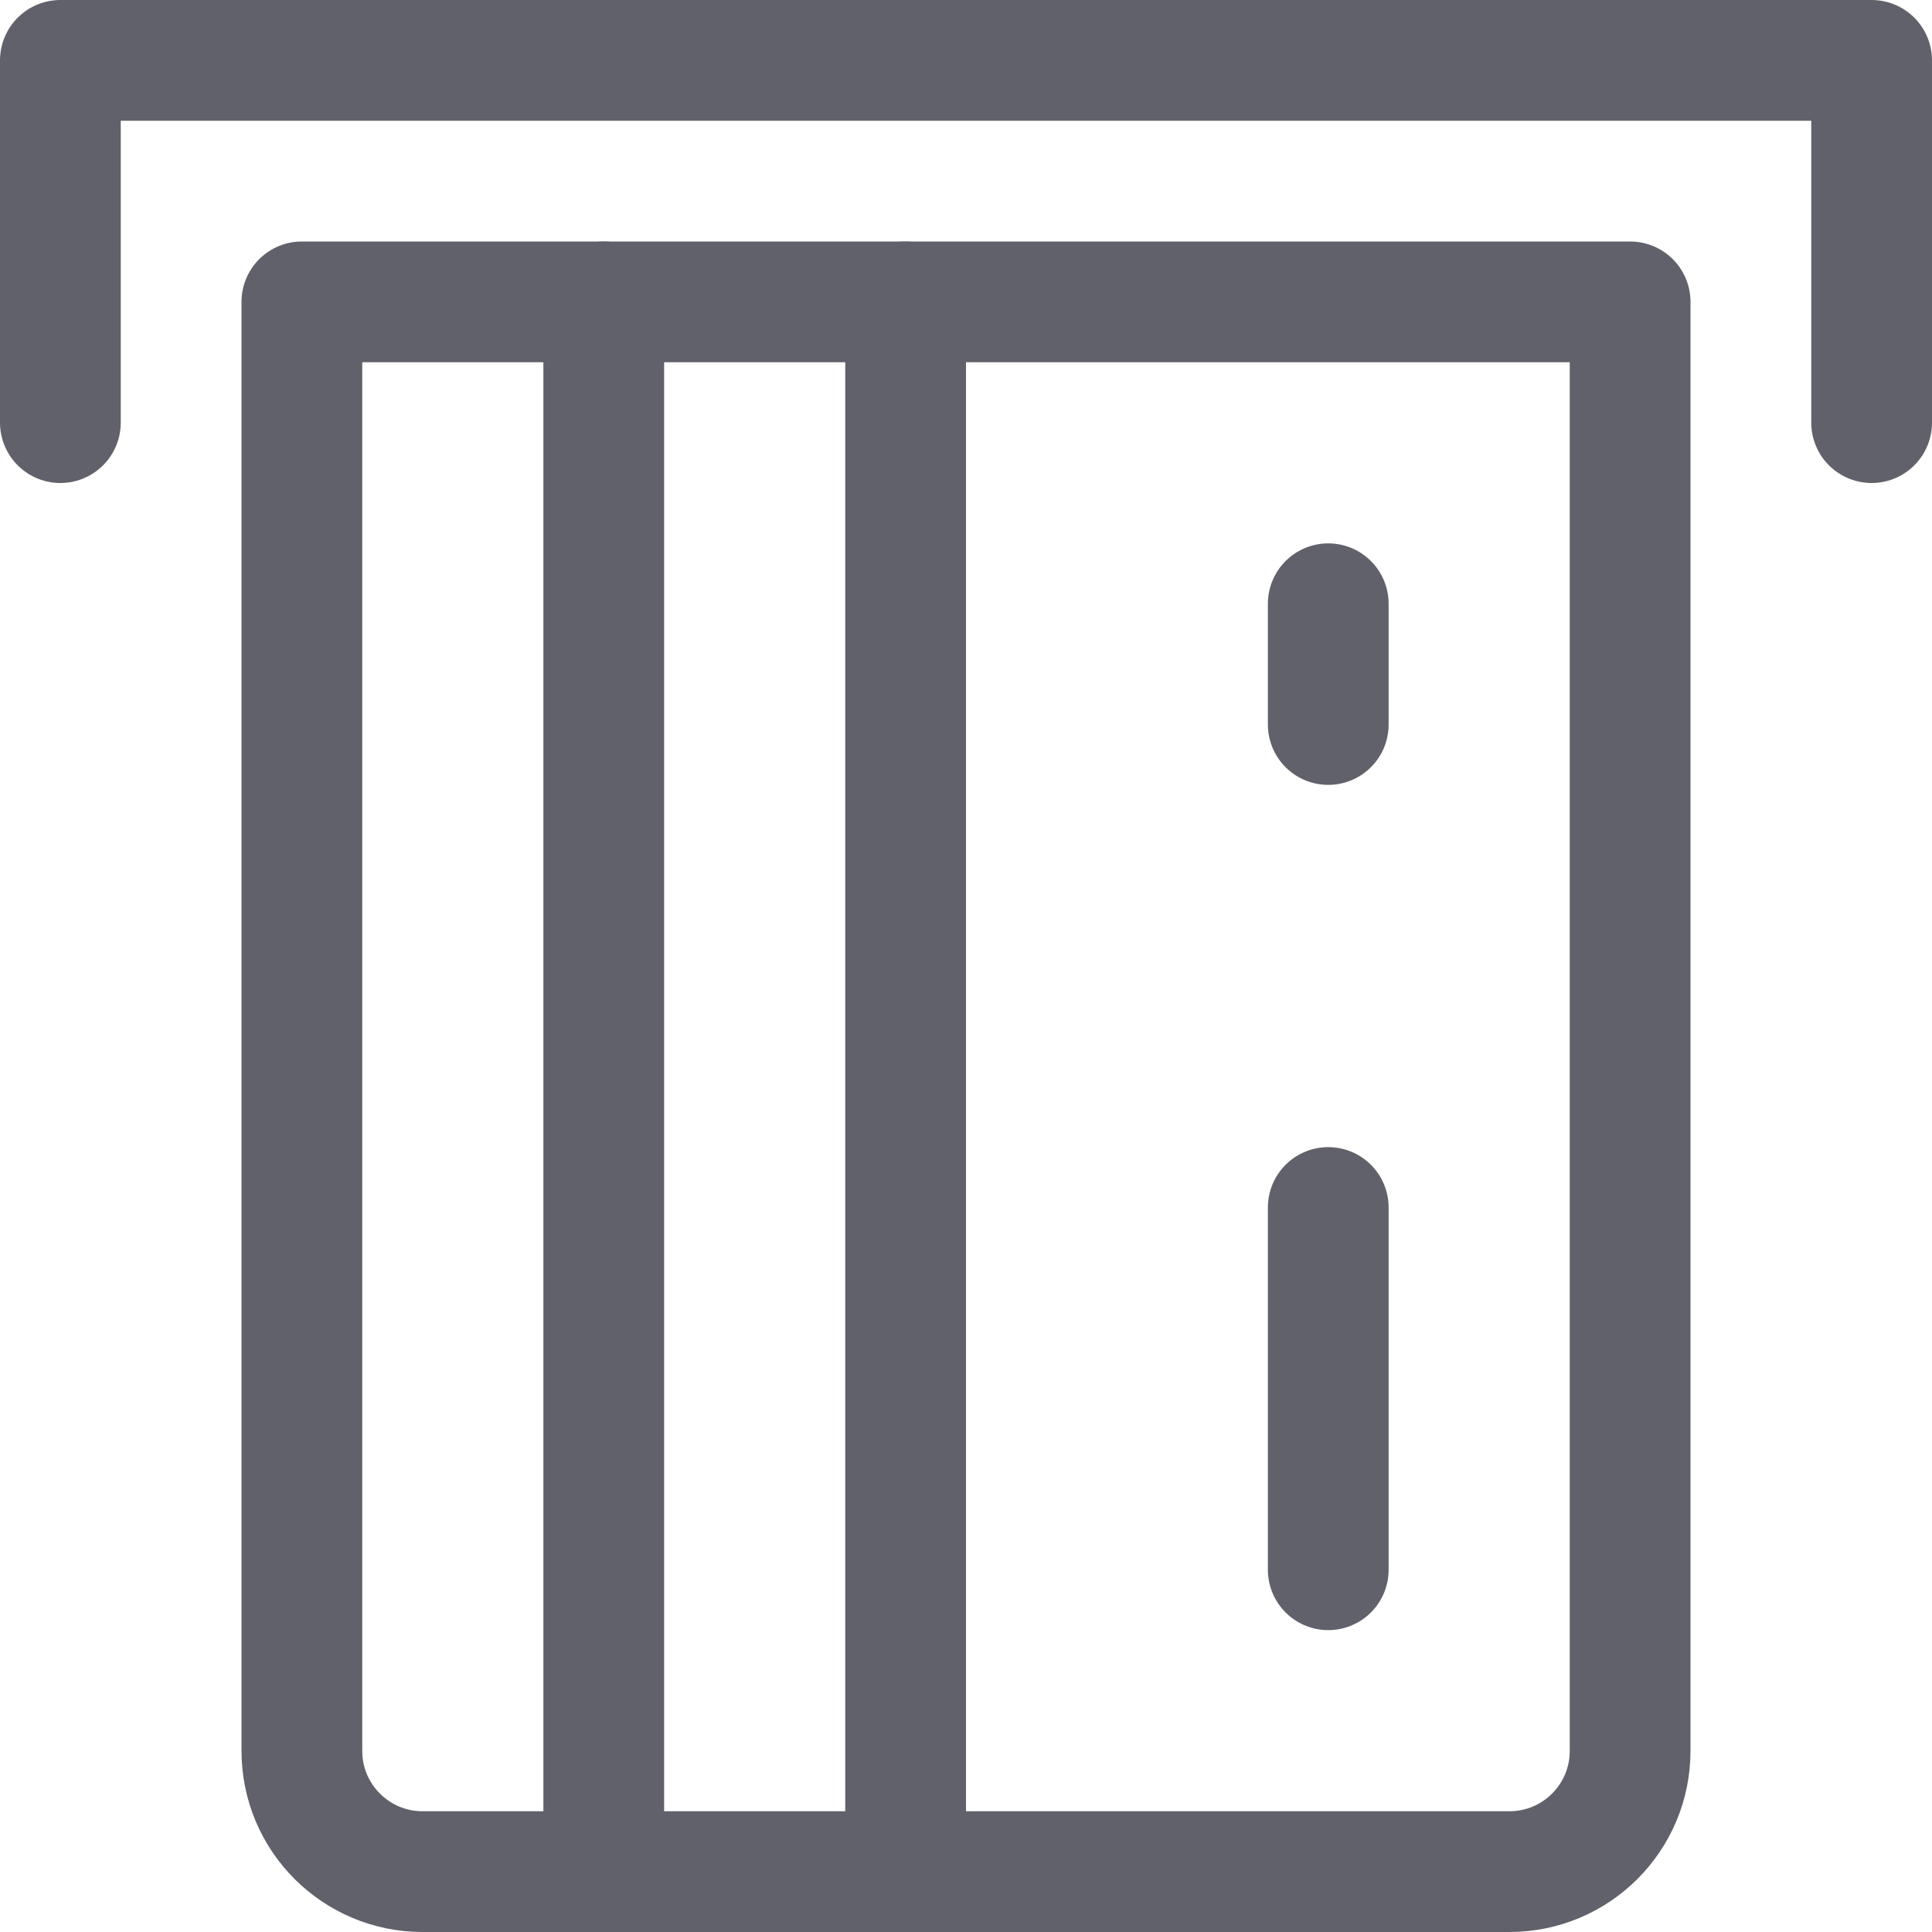 <svg xmlns="http://www.w3.org/2000/svg" height="32" width="32" viewBox="0 0 32 32"><title>credit card in 5</title><g stroke-linecap="round" fill="#61616b" stroke-linejoin="round" class="nc-icon-wrapper"><line fill="none" stroke="#61616b" stroke-width="2" x1="10" y1="31" x2="10" y2="5"></line> <line fill="none" stroke="#61616b" stroke-width="2" x1="15" y1="31" x2="15" y2="5"></line> <path fill="none" stroke="#61616b" stroke-width="2" d="M27,5v24 c0,1.105-0.895,2-2,2H7c-1.105,0-2-0.895-2-2V5l0,0H27z"></path> <line fill="none" stroke="#61616b" stroke-width="2" x1="22" y1="26" x2="22" y2="20"></line> <line fill="none" stroke="#61616b" stroke-width="2" x1="22" y1="10" x2="22" y2="12"></line> <polyline data-color="color-2" fill="none" stroke="#61616b" stroke-width="2" points=" 1,7 1,1 31,1 31,7 "></polyline></g></svg>